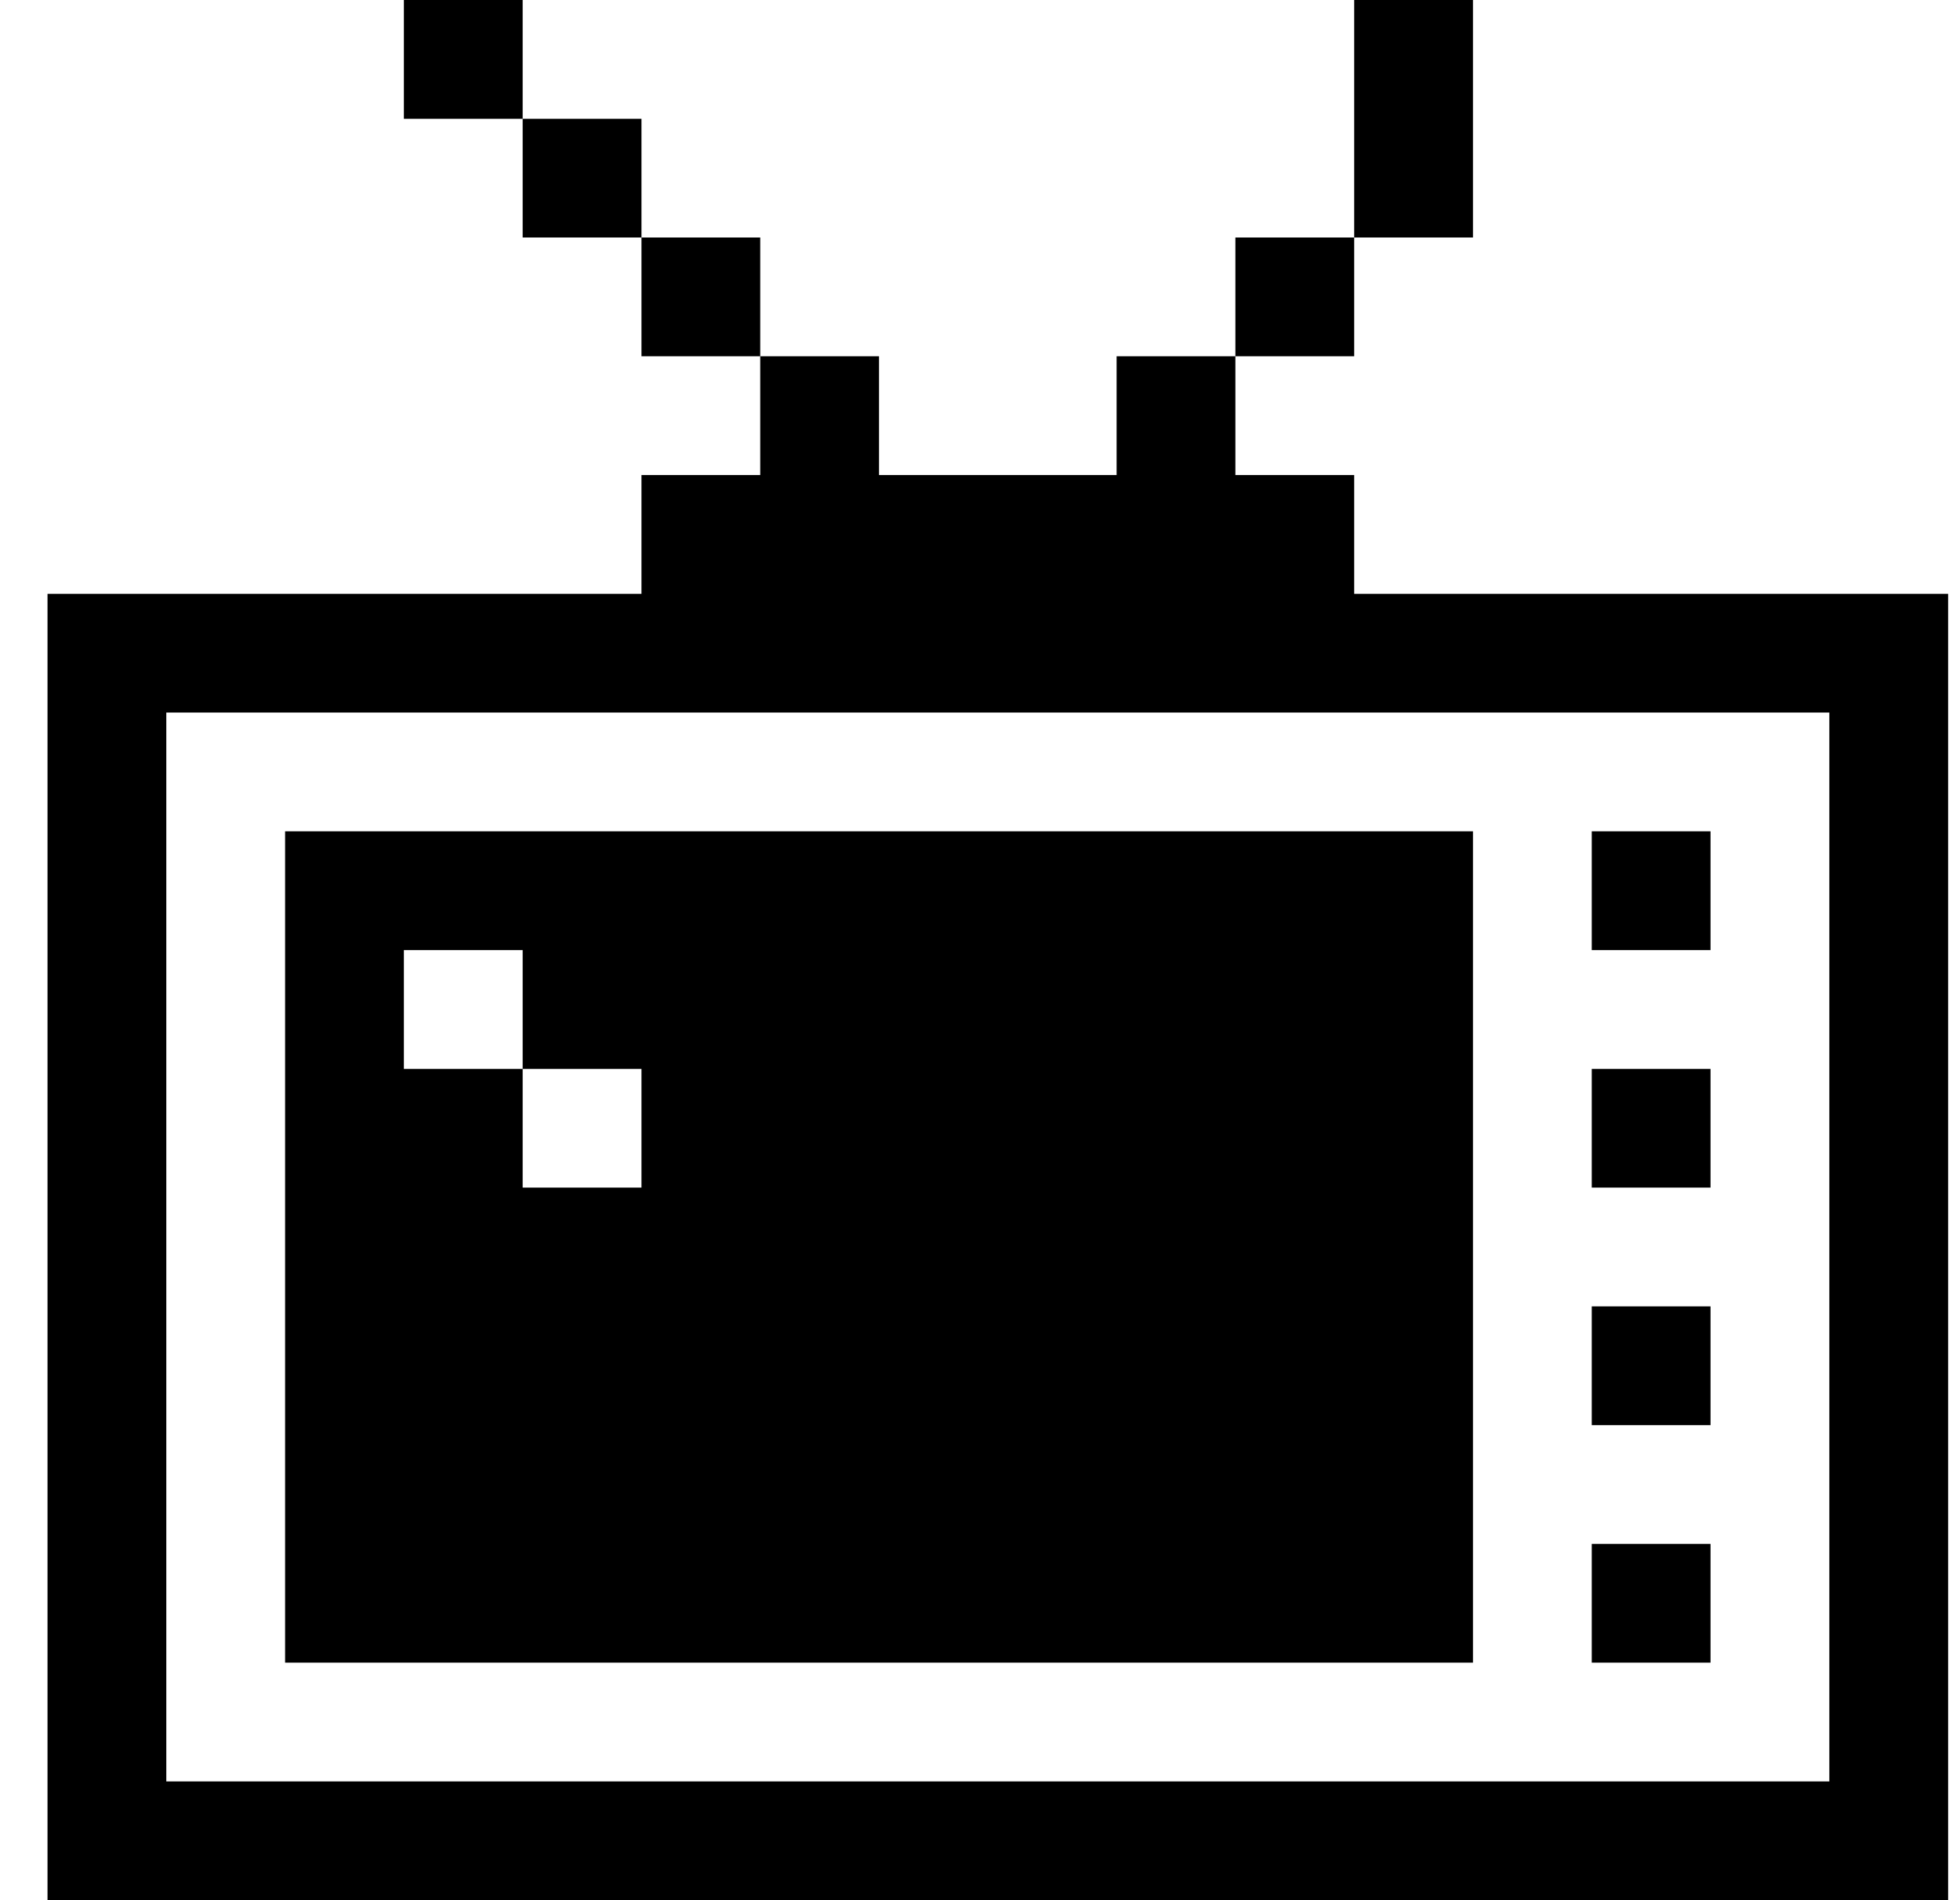 <svg width="33" height="32" viewBox="0 0 33 32" xmlns="http://www.w3.org/2000/svg">
    <title>
        tv
    </title>
    <path d="M20.8 4h2v2h-2V4zm4-2v2h-2V0h2v2zm-14 2h2v2h-2V4zm-2-2h2v2h-2V2zm-2-2h2v2h-2V0zm16 10h10v22H.8V10h10V8h2V6h2v2h4V6h2v2h2v2zm8 20V12h-28v18h28zm-4-16h2v2h-2v-2zm0 4h2v2h-2v-2zm0 4h2v2h-2v-2zm0 4h2v2h-2v-2zm-2 2V14h-20v14h20zm-18-12h2v2h2v2h-2v-2h-2v-2z" fill="#000" fill-rule="nonzero"/>
</svg>
